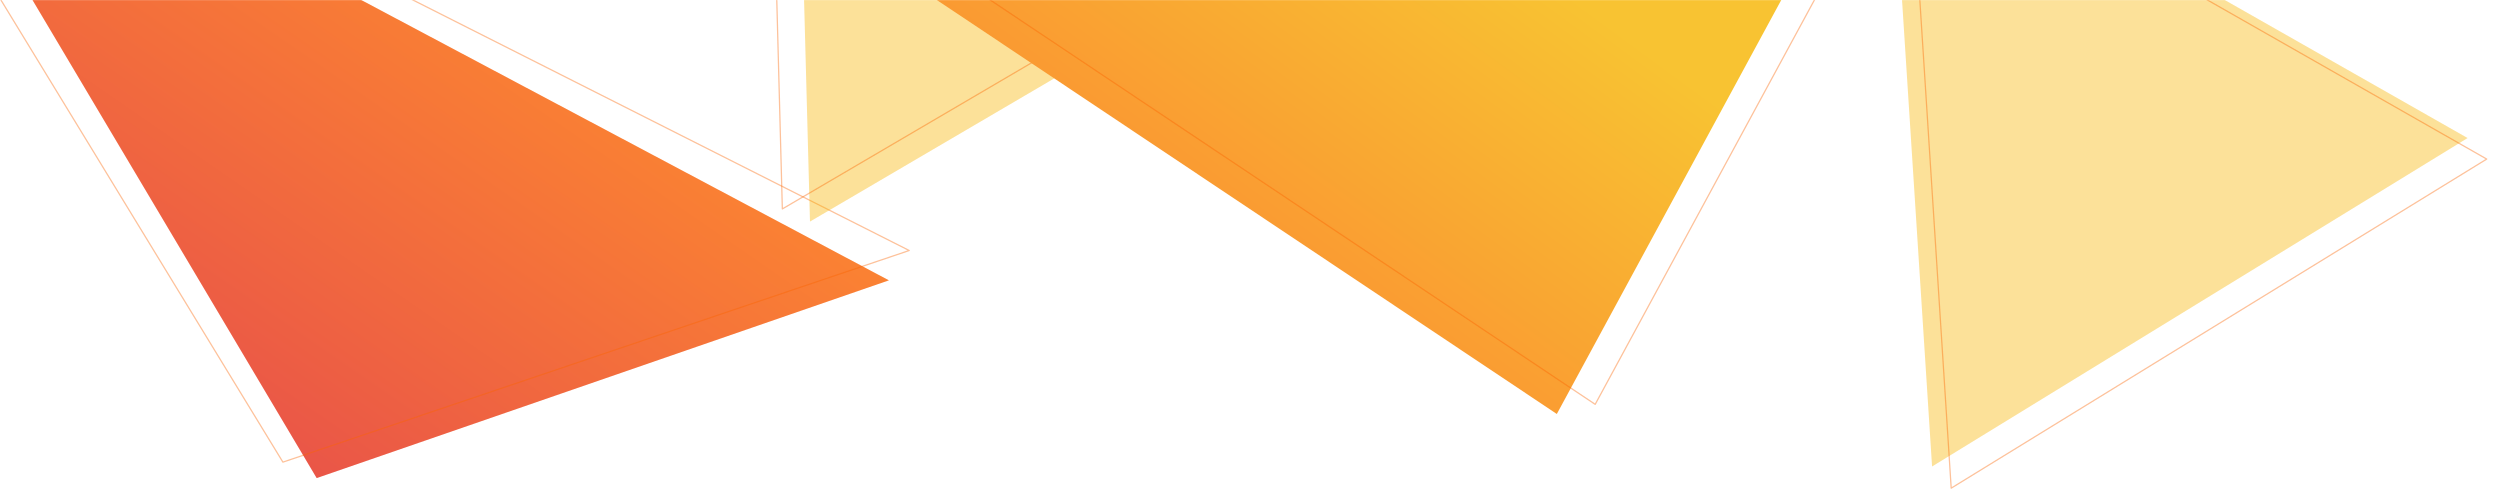 <svg xmlns="http://www.w3.org/2000/svg" xmlns:xlink="http://www.w3.org/1999/xlink" width="1960" height="384">
  <defs>
    <linearGradient id="c" x1="0%" x2="50%" y1="23.545%" y2="76.455%">
      <stop offset="0%" stop-color="#E64C4C" />
      <stop offset="100%" stop-color="#FB8332" />
    </linearGradient>
    <linearGradient id="d" x1="0%" x2="50%" y1="26.897%" y2="73.103%">
      <stop offset="0%" stop-color="#FB8332" />
      <stop offset="100%" stop-color="#F8C332" />
    </linearGradient>
    <path id="a" d="M0 0h1960v384H0z" />
  </defs>
  <g fill="none" fill-rule="evenodd">
    <mask id="b" fill="#fff">
      <use xlink:href="#a" />
    </mask>
    <g mask="url(#b)">
      <path fill="url(#c)" transform="matrix(1 0 0 -1 -143 495.675)"
        d="M391.268 120.853L49.465 695.822l790.456-419.936z" />
      <path stroke="#FA6400" stroke-linecap="round" stroke-linejoin="round" opacity=".398"
        d="M221.789 362.307L-143-235.545l855.815 431.943z" />
      <path fill="#F7B500" opacity=".4" style="mix-blend-mode:screen"
        d="M1934.579 108.215l-419.837 257.5-33.163-515z" />
      <path stroke="#FA6400" stroke-linecap="round" stroke-linejoin="round" opacity=".398"
        d="M1949.579 124.715l-419.837 258-33.163-516z" />
      <path fill="#F7B500" opacity=".4" style="mix-blend-mode:screen"
        d="M635.028 173.709l-12.931-484.062 454.907 224.995z" />
      <path stroke="#FA6400" stroke-linecap="round" stroke-linejoin="round" opacity=".398"
        d="M613.357 163.8l-12.91-484.801 455.541 225.302z" />
      <path fill="url(#d)" transform="matrix(1 0 0 -1 -143 400.726)"
        d="M834.599 429.337l837.645 216.222-308.696-569.392z" />
      <path stroke="#FA6400" stroke-linecap="round" stroke-linejoin="round" opacity=".398"
        d="M721.574-36.603l837.743-215.776-308.696 569.393z" />
    </g>
  </g>
</svg>
